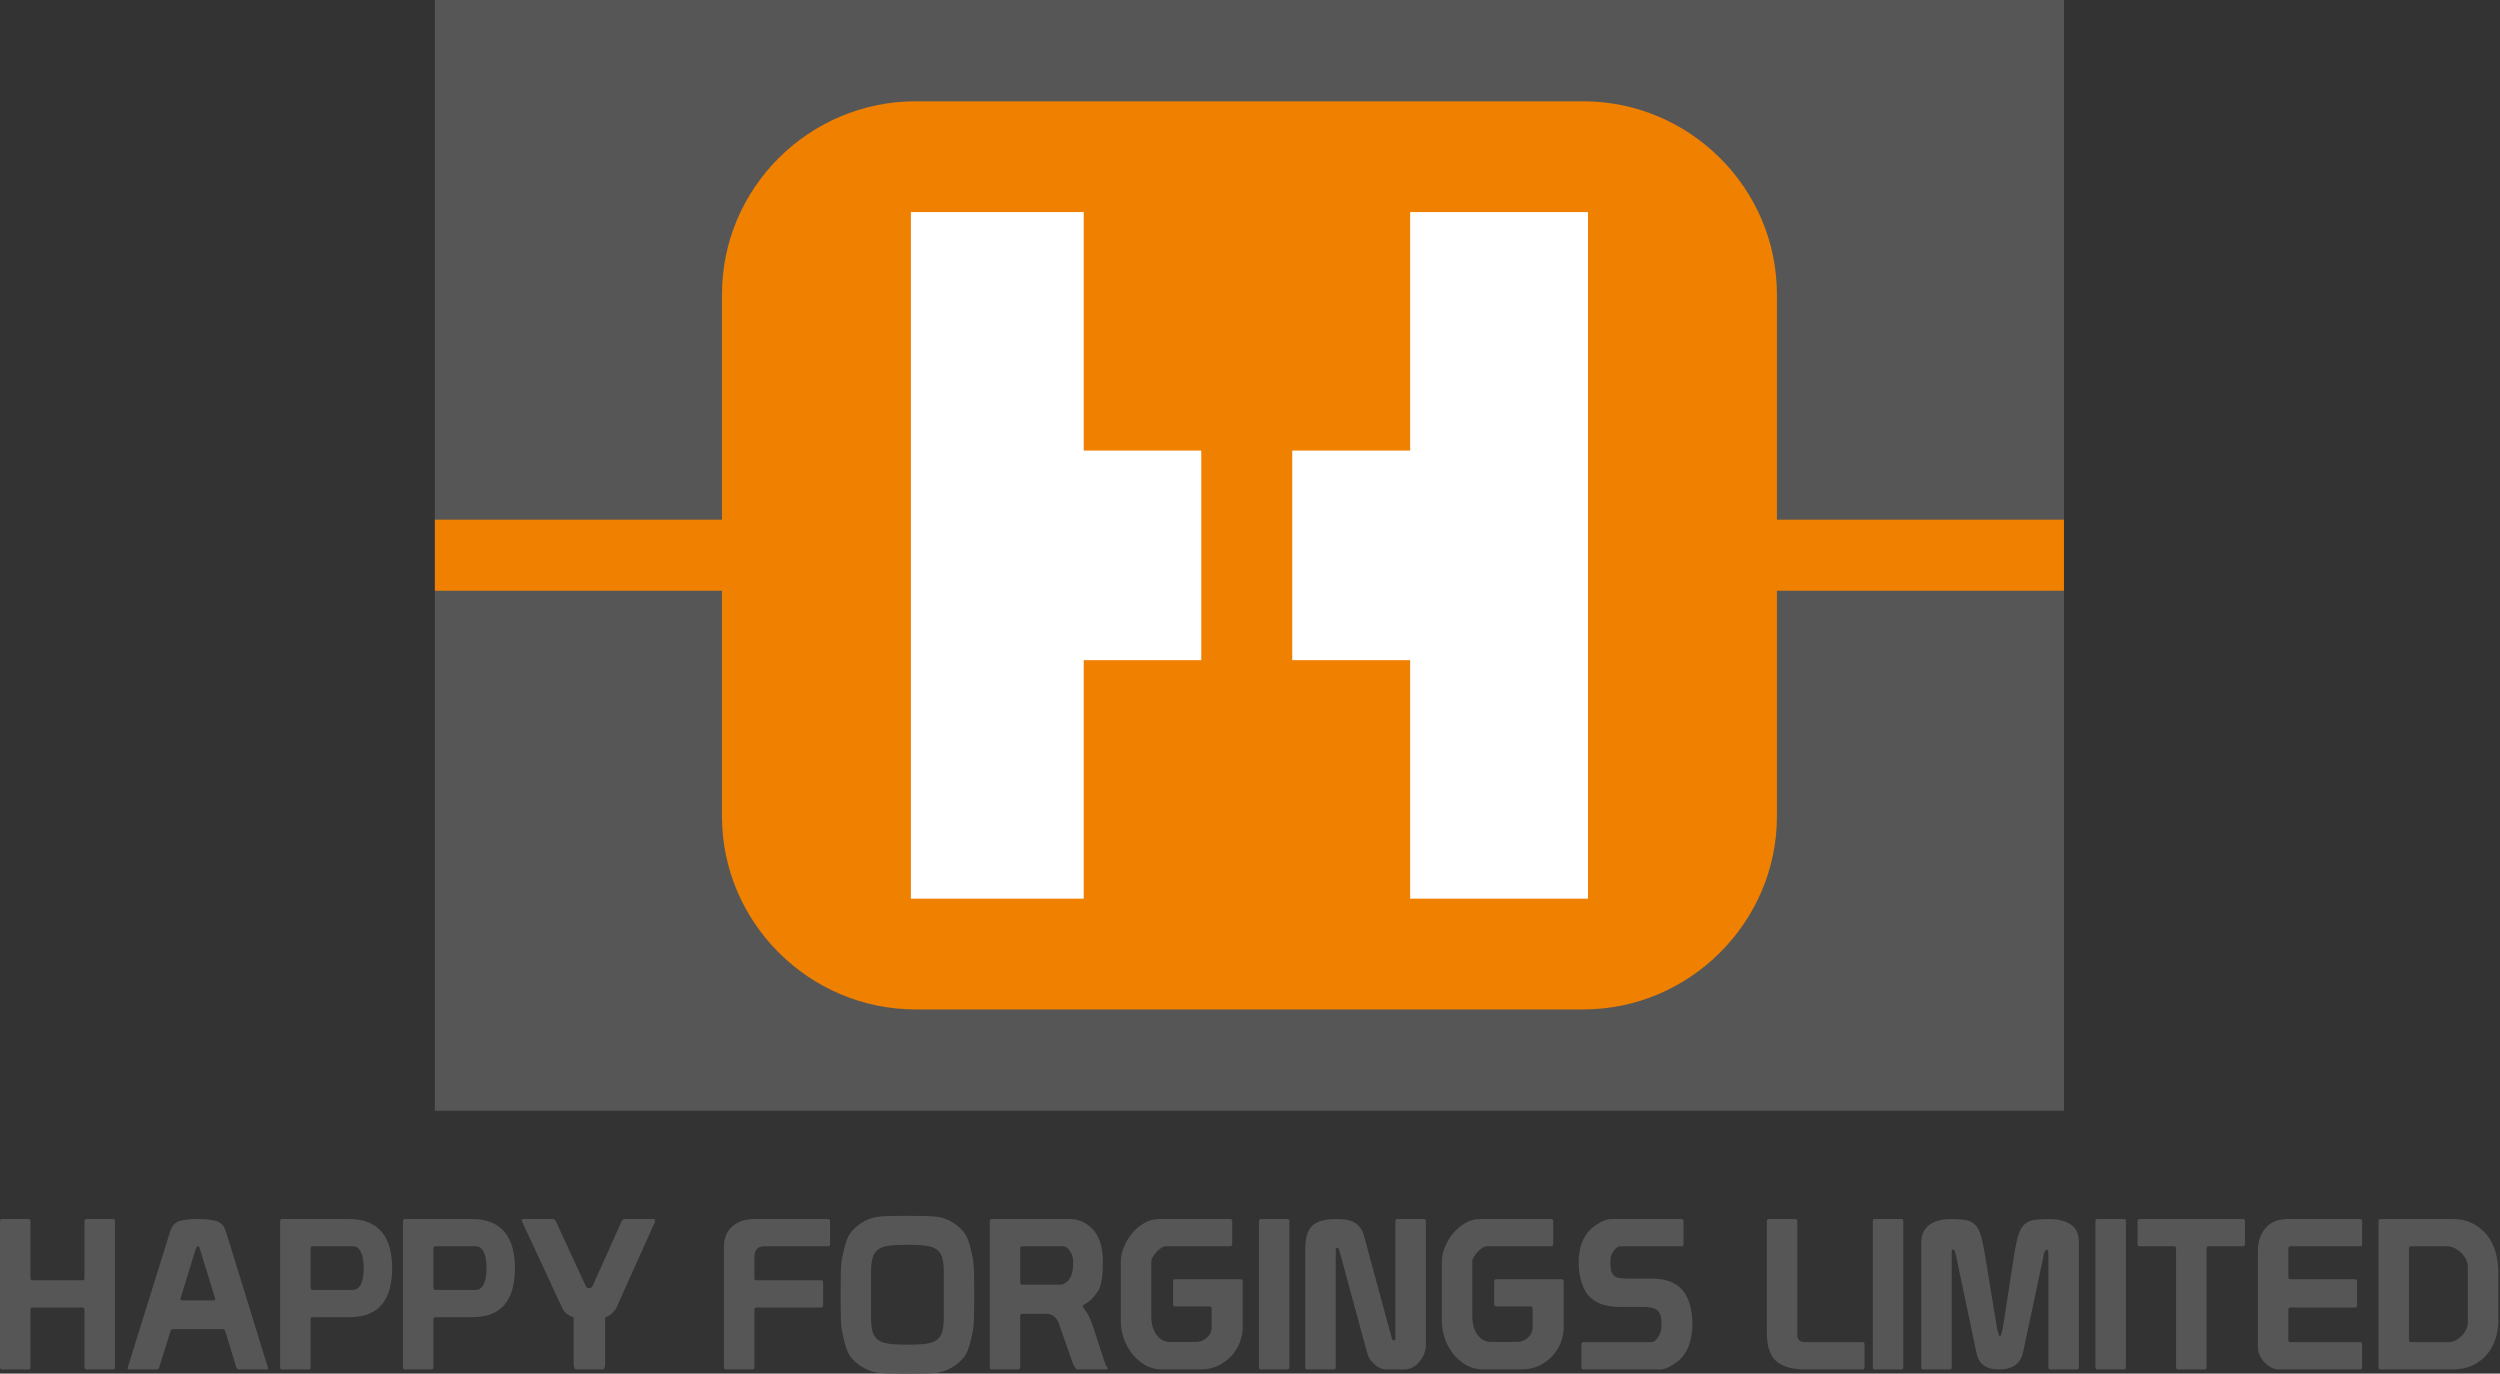 <svg xmlns="http://www.w3.org/2000/svg" width="182" height="100" viewBox="0 0 182 100" fill="none"><rect x="0" y="0" width="182" height="100" fill="#333333" stroke="none"/><g clip-path="url(#clip0_406_445)"><path d="M0 88.896C0 88.795 0.051 88.744 0.153 88.744H2.065C2.167 88.744 2.218 88.795 2.218 88.896V93.051C2.218 93.153 2.269 93.203 2.371 93.203H5.997C6.099 93.203 6.15 93.153 6.15 93.051V88.896C6.15 88.795 6.201 88.744 6.303 88.744H8.215C8.317 88.744 8.368 88.795 8.368 88.896V99.542C8.368 99.644 8.317 99.695 8.215 99.695H6.303C6.201 99.695 6.15 99.644 6.15 99.542V95.342C6.15 95.24 6.099 95.189 5.997 95.189H2.371C2.269 95.189 2.218 95.24 2.218 95.342V99.542C2.218 99.644 2.167 99.695 2.065 99.695H0.153C0.051 99.695 0 99.644 0 99.542V88.896Z" fill="#575656"></path><path d="M12.389 89.645C12.511 89.248 12.736 88.998 13.062 88.896C13.388 88.795 13.832 88.744 14.393 88.744C14.974 88.744 15.431 88.795 15.762 88.896C16.094 88.998 16.321 89.248 16.443 89.645L19.518 99.603C19.518 99.664 19.482 99.695 19.411 99.695H17.407C17.305 99.695 17.238 99.649 17.208 99.557L16.397 96.915C16.366 96.813 16.3 96.762 16.198 96.762H12.603C12.501 96.762 12.435 96.818 12.404 96.93L11.593 99.542C11.563 99.644 11.496 99.695 11.395 99.695H9.406C9.324 99.695 9.283 99.664 9.283 99.603L12.389 89.645ZM14.577 91.004C14.546 90.892 14.52 90.818 14.5 90.783C14.479 90.747 14.444 90.729 14.393 90.729C14.342 90.729 14.286 90.821 14.225 91.004L13.154 94.486C13.154 94.507 13.151 94.522 13.146 94.532C13.141 94.542 13.139 94.553 13.139 94.563C13.139 94.634 13.179 94.67 13.261 94.67H15.54C15.622 94.67 15.663 94.634 15.663 94.563C15.663 94.553 15.66 94.542 15.655 94.532C15.65 94.522 15.648 94.507 15.648 94.486L14.577 91.004Z" fill="#575656"></path><path d="M20.394 88.896C20.394 88.795 20.445 88.744 20.547 88.744H25.427C25.998 88.744 26.483 88.833 26.88 89.011C27.278 89.189 27.599 89.436 27.844 89.752C28.089 90.067 28.267 90.444 28.38 90.882C28.492 91.32 28.548 91.798 28.548 92.318C28.548 92.857 28.492 93.346 28.38 93.784C28.267 94.222 28.089 94.599 27.844 94.914C27.599 95.23 27.278 95.472 26.88 95.639C26.483 95.808 25.998 95.891 25.427 95.891H22.765C22.663 95.891 22.612 95.943 22.612 96.044V99.542C22.612 99.644 22.561 99.695 22.459 99.695H20.547C20.445 99.695 20.394 99.644 20.394 99.542V88.896ZM22.765 90.729C22.663 90.729 22.612 90.78 22.612 90.882V93.753C22.612 93.855 22.663 93.906 22.765 93.906H25.687C25.871 93.906 26.016 93.843 26.123 93.715C26.23 93.588 26.309 93.438 26.36 93.264C26.411 93.091 26.444 92.916 26.46 92.738C26.475 92.56 26.483 92.42 26.483 92.318C26.483 92.216 26.475 92.076 26.46 91.897C26.444 91.719 26.411 91.544 26.36 91.371C26.309 91.198 26.23 91.047 26.123 90.92C26.016 90.793 25.871 90.729 25.687 90.729H22.765Z" fill="#575656"></path><path d="M29.334 88.896C29.334 88.795 29.385 88.744 29.487 88.744H34.367C34.938 88.744 35.423 88.833 35.821 89.011C36.218 89.189 36.54 89.436 36.785 89.752C37.029 90.067 37.208 90.444 37.32 90.882C37.432 91.32 37.488 91.798 37.488 92.318C37.488 92.857 37.432 93.346 37.32 93.784C37.208 94.222 37.029 94.599 36.785 94.914C36.54 95.23 36.218 95.472 35.821 95.639C35.423 95.808 34.938 95.891 34.367 95.891H31.706C31.604 95.891 31.552 95.943 31.552 96.044V99.542C31.552 99.644 31.501 99.695 31.399 99.695H29.487C29.385 99.695 29.334 99.644 29.334 99.542V88.896ZM31.706 90.729C31.604 90.729 31.552 90.78 31.552 90.882V93.753C31.552 93.855 31.604 93.906 31.706 93.906H34.627C34.811 93.906 34.956 93.843 35.063 93.715C35.171 93.588 35.249 93.438 35.301 93.264C35.352 93.091 35.385 92.916 35.4 92.738C35.415 92.56 35.423 92.42 35.423 92.318C35.423 92.216 35.415 92.076 35.4 91.897C35.385 91.719 35.352 91.544 35.301 91.371C35.249 91.198 35.171 91.047 35.063 90.92C34.956 90.793 34.811 90.729 34.627 90.729H31.706Z" fill="#575656"></path><path d="M41.989 99.695C41.836 99.695 41.759 99.567 41.759 99.313V95.907C41.657 95.876 41.527 95.815 41.369 95.724C41.211 95.632 41.076 95.489 40.964 95.296L38.026 88.973C37.944 88.82 37.97 88.744 38.103 88.744H40.214C40.336 88.744 40.423 88.805 40.474 88.927L42.646 93.631C42.697 93.733 42.779 93.784 42.891 93.784C42.962 93.784 43.011 93.771 43.036 93.746C43.062 93.72 43.095 93.682 43.136 93.631L45.232 88.957C45.293 88.815 45.38 88.744 45.492 88.744H47.557C47.628 88.744 47.672 88.767 47.687 88.812C47.702 88.858 47.7 88.907 47.679 88.957L44.834 95.296C44.691 95.489 44.553 95.632 44.421 95.724C44.288 95.815 44.166 95.876 44.054 95.907V99.313C44.054 99.567 43.982 99.695 43.84 99.695H41.989Z" fill="#575656"></path><path d="M52.701 90.79C52.701 90.444 52.757 90.144 52.87 89.889C52.982 89.635 53.137 89.423 53.336 89.255C53.535 89.087 53.77 88.96 54.04 88.873C54.31 88.787 54.603 88.744 54.92 88.744H60.274C60.376 88.744 60.427 88.795 60.427 88.896V90.576C60.427 90.678 60.376 90.729 60.274 90.729H55.654C55.379 90.729 55.187 90.803 55.08 90.951C54.973 91.098 54.92 91.309 54.92 91.585V93.035C54.92 93.147 54.971 93.203 55.073 93.203H59.769C59.871 93.203 59.922 93.254 59.922 93.356V95.036C59.922 95.138 59.871 95.189 59.769 95.189H55.073C54.971 95.189 54.92 95.245 54.92 95.357V99.542C54.92 99.644 54.868 99.695 54.767 99.695H52.854C52.752 99.695 52.701 99.644 52.701 99.542V90.79Z" fill="#575656"></path><path d="M61.196 94.211C61.196 93.611 61.201 93.091 61.211 92.654C61.221 92.216 61.252 91.859 61.303 91.584C61.385 91.187 61.471 90.831 61.563 90.515C61.655 90.2 61.777 89.94 61.93 89.736C62.134 89.472 62.389 89.24 62.695 89.041C63.001 88.843 63.328 88.703 63.674 88.621C63.919 88.571 64.24 88.54 64.638 88.53C65.036 88.52 65.51 88.514 66.061 88.514C66.612 88.514 67.086 88.52 67.484 88.53C67.881 88.54 68.203 88.571 68.447 88.621C68.794 88.703 69.121 88.843 69.427 89.041C69.733 89.24 69.987 89.472 70.192 89.736C70.344 89.94 70.467 90.2 70.559 90.515C70.65 90.831 70.737 91.187 70.819 91.584C70.87 91.859 70.9 92.216 70.91 92.654C70.921 93.091 70.926 93.611 70.926 94.211V94.303C70.926 94.904 70.921 95.423 70.91 95.861C70.9 96.299 70.87 96.655 70.819 96.93C70.737 97.327 70.65 97.684 70.559 97.999C70.467 98.315 70.344 98.575 70.192 98.778C69.987 99.043 69.733 99.274 69.427 99.473C69.121 99.671 68.794 99.811 68.447 99.893C68.203 99.944 67.881 99.974 67.484 99.985C67.086 99.995 66.612 100 66.061 100C65.51 100 65.036 99.995 64.638 99.985C64.24 99.974 63.919 99.944 63.674 99.893C63.328 99.811 63.001 99.671 62.695 99.473C62.389 99.274 62.134 99.043 61.93 98.778C61.777 98.575 61.655 98.315 61.563 97.999C61.471 97.684 61.385 97.327 61.303 96.93C61.252 96.655 61.221 96.299 61.211 95.861C61.201 95.423 61.196 94.904 61.196 94.303V94.211ZM65.158 90.645C64.873 90.66 64.628 90.694 64.424 90.744C64.057 90.836 63.797 91.017 63.644 91.287C63.491 91.556 63.414 91.961 63.414 92.501V96.014C63.414 96.553 63.491 96.958 63.644 97.228C63.797 97.498 64.057 97.678 64.424 97.77C64.628 97.821 64.873 97.854 65.158 97.869C65.444 97.885 65.745 97.892 66.061 97.892C66.377 97.892 66.678 97.885 66.963 97.869C67.249 97.854 67.494 97.821 67.698 97.77C68.065 97.678 68.325 97.498 68.478 97.228C68.631 96.958 68.707 96.553 68.707 96.014V92.501C68.707 91.961 68.631 91.556 68.478 91.287C68.325 91.017 68.065 90.836 67.698 90.744C67.494 90.694 67.249 90.66 66.963 90.645C66.678 90.63 66.377 90.622 66.061 90.622C65.745 90.622 65.444 90.63 65.158 90.645Z" fill="#575656"></path><path d="M72.208 88.744H77.899C78.185 88.744 78.465 88.8 78.741 88.912C79.016 89.024 79.286 89.217 79.551 89.492C80.01 89.971 80.255 90.694 80.286 91.661V92.012C80.286 92.908 80.179 93.56 79.965 93.967C79.822 94.171 79.674 94.357 79.521 94.525C79.368 94.693 79.159 94.848 78.894 94.99C78.883 95.001 78.871 95.016 78.855 95.036C78.84 95.057 78.832 95.082 78.832 95.112C78.832 95.133 78.837 95.153 78.848 95.174C79.082 95.479 79.248 95.746 79.345 95.975C79.442 96.205 79.531 96.441 79.612 96.686L80.454 99.267C80.474 99.349 80.513 99.422 80.569 99.488C80.625 99.555 80.653 99.598 80.653 99.618C80.653 99.669 80.622 99.695 80.561 99.695H78.45C78.389 99.695 78.322 99.641 78.251 99.534C78.18 99.427 78.134 99.338 78.113 99.267L77.165 96.594C77.022 96.024 76.731 95.708 76.293 95.647H74.426C74.324 95.647 74.273 95.698 74.273 95.8V99.542C74.273 99.644 74.222 99.695 74.121 99.695H72.208C72.106 99.695 72.055 99.644 72.055 99.542V88.896C72.055 88.795 72.106 88.744 72.208 88.744ZM74.426 90.729C74.324 90.729 74.273 90.78 74.273 90.882V93.371C74.273 93.473 74.329 93.524 74.442 93.524H77.211C77.353 93.524 77.511 93.453 77.685 93.31C77.828 93.188 77.937 93.01 78.014 92.776C78.09 92.542 78.129 92.282 78.129 91.997C78.129 91.854 78.121 91.725 78.106 91.607C78.09 91.49 78.057 91.381 78.006 91.279C77.843 90.943 77.649 90.76 77.425 90.729H74.426Z" fill="#575656"></path><path d="M89.55 88.744C89.652 88.744 89.703 88.795 89.703 88.896V90.576C89.703 90.678 89.652 90.729 89.55 90.729H84.869C84.777 90.729 84.67 90.767 84.548 90.844C84.425 90.92 84.311 91.017 84.204 91.134C84.097 91.251 84.005 91.373 83.928 91.501C83.852 91.628 83.813 91.737 83.813 91.829V95.815C83.813 96.375 83.941 96.828 84.196 97.174C84.451 97.521 84.777 97.694 85.175 97.694H87.041C87.235 97.694 87.406 97.658 87.554 97.587C87.702 97.516 87.824 97.429 87.921 97.327C88.018 97.225 88.089 97.116 88.135 96.999C88.181 96.882 88.204 96.777 88.204 96.686V95.265C88.204 95.164 88.153 95.112 88.051 95.112H85.558C85.455 95.112 85.404 95.062 85.404 94.96V93.28C85.404 93.178 85.455 93.127 85.558 93.127H90.315C90.417 93.127 90.468 93.178 90.468 93.28V96.716C90.468 96.951 90.415 97.238 90.308 97.579C90.201 97.921 90.025 98.246 89.78 98.557C89.535 98.867 89.211 99.135 88.808 99.359C88.405 99.582 87.903 99.695 87.302 99.695H84.639C84.15 99.695 83.716 99.582 83.339 99.359C82.962 99.135 82.643 98.852 82.383 98.511C82.123 98.17 81.927 97.793 81.794 97.381C81.661 96.968 81.595 96.569 81.595 96.182V91.844C81.595 91.508 81.669 91.157 81.817 90.79C81.965 90.424 82.166 90.088 82.421 89.782C82.676 89.477 82.972 89.227 83.308 89.034C83.645 88.84 84.007 88.744 84.395 88.744H89.55Z" fill="#575656"></path><path d="M91.801 88.744H93.713C93.815 88.744 93.866 88.795 93.866 88.896V99.542C93.866 99.644 93.815 99.695 93.713 99.695H91.801C91.699 99.695 91.648 99.644 91.648 99.542V88.896C91.648 88.795 91.699 88.744 91.801 88.744Z" fill="#575656"></path><path d="M95.023 90.989C95.023 90.592 95.058 90.251 95.13 89.966C95.201 89.68 95.323 89.449 95.497 89.27C95.67 89.093 95.902 88.96 96.193 88.873C96.484 88.787 96.848 88.744 97.287 88.744C97.929 88.744 98.396 88.845 98.687 89.049C98.977 89.253 99.174 89.533 99.276 89.889L101.326 97.434C101.356 97.536 101.407 97.587 101.479 97.587C101.55 97.587 101.586 97.536 101.586 97.434V88.896C101.586 88.795 101.637 88.744 101.739 88.744H103.651C103.753 88.744 103.804 88.795 103.804 88.896V97.938C103.804 98.142 103.763 98.346 103.682 98.549C103.6 98.753 103.49 98.941 103.353 99.114C103.215 99.287 103.052 99.427 102.863 99.534C102.674 99.641 102.473 99.695 102.259 99.695H100.851C100.729 99.695 100.599 99.662 100.461 99.595C100.324 99.529 100.194 99.442 100.071 99.335C99.949 99.229 99.842 99.109 99.75 98.977C99.658 98.844 99.592 98.707 99.551 98.564L97.486 90.974C97.455 90.882 97.409 90.836 97.348 90.836C97.277 90.836 97.241 90.882 97.241 90.974V99.542C97.241 99.644 97.19 99.695 97.088 99.695H95.176C95.074 99.695 95.023 99.644 95.023 99.542V90.989Z" fill="#575656"></path><path d="M112.921 88.744C113.023 88.744 113.074 88.795 113.074 88.896V90.576C113.074 90.678 113.023 90.729 112.921 90.729H108.239C108.148 90.729 108.04 90.767 107.918 90.844C107.796 90.92 107.681 91.017 107.574 91.134C107.467 91.251 107.375 91.373 107.299 91.501C107.222 91.628 107.184 91.737 107.184 91.829V95.815C107.184 96.375 107.311 96.828 107.566 97.174C107.821 97.521 108.148 97.694 108.545 97.694H110.412C110.605 97.694 110.776 97.658 110.924 97.587C111.072 97.516 111.194 97.429 111.291 97.327C111.388 97.225 111.46 97.116 111.506 96.999C111.552 96.882 111.574 96.777 111.574 96.686V95.265C111.574 95.164 111.523 95.112 111.421 95.112H108.928C108.826 95.112 108.775 95.062 108.775 94.96V93.28C108.775 93.178 108.826 93.127 108.928 93.127H113.686C113.787 93.127 113.839 93.178 113.839 93.28V96.716C113.839 96.951 113.785 97.238 113.678 97.579C113.571 97.921 113.395 98.246 113.15 98.557C112.905 98.867 112.582 99.135 112.179 99.359C111.776 99.582 111.274 99.695 110.672 99.695H108.01C107.52 99.695 107.087 99.582 106.71 99.359C106.332 99.135 106.014 98.852 105.753 98.511C105.493 98.17 105.297 97.793 105.164 97.381C105.032 96.968 104.966 96.569 104.966 96.182V91.844C104.966 91.508 105.039 91.157 105.187 90.79C105.335 90.424 105.537 90.088 105.792 89.782C106.047 89.477 106.342 89.227 106.679 89.034C107.015 88.84 107.377 88.744 107.765 88.744H112.921Z" fill="#575656"></path><path d="M117.879 95.143C117.563 95.143 117.224 95.103 116.862 95.021C116.5 94.939 116.171 94.782 115.875 94.547C115.701 94.405 115.556 94.234 115.439 94.036C115.322 93.837 115.225 93.623 115.148 93.394C115.072 93.165 115.016 92.931 114.98 92.692C114.944 92.453 114.927 92.216 114.927 91.982V91.691C114.927 91.6 114.937 91.508 114.957 91.416C115.028 90.531 115.36 89.843 115.952 89.355C116.125 89.212 116.339 89.075 116.594 88.942C116.849 88.81 117.099 88.744 117.344 88.744H122.407C122.509 88.744 122.56 88.795 122.56 88.896V90.576C122.56 90.678 122.509 90.729 122.407 90.729H117.986C117.843 90.729 117.713 90.793 117.596 90.92C117.479 91.047 117.394 91.167 117.344 91.279C117.292 91.381 117.262 91.483 117.252 91.585C117.242 91.686 117.236 91.788 117.236 91.89C117.236 92.053 117.247 92.221 117.267 92.394C117.287 92.567 117.359 92.72 117.481 92.852C117.593 92.964 117.749 93.03 117.948 93.051C118.147 93.071 118.363 93.081 118.598 93.081H120.312C120.628 93.081 120.959 93.124 121.306 93.211C121.652 93.298 121.974 93.463 122.27 93.707C122.443 93.85 122.588 94.023 122.706 94.227C122.823 94.431 122.92 94.649 122.996 94.883C123.073 95.118 123.126 95.362 123.157 95.617C123.188 95.871 123.203 96.116 123.203 96.35V96.67C123.203 96.762 123.193 96.849 123.172 96.93C123.09 97.857 122.764 98.57 122.193 99.068C122.02 99.211 121.808 99.351 121.558 99.488C121.308 99.626 121.071 99.695 120.847 99.695H115.278C115.176 99.695 115.125 99.644 115.125 99.542V97.862C115.125 97.76 115.176 97.709 115.278 97.709H120.204C120.357 97.709 120.49 97.635 120.602 97.487C120.714 97.34 120.796 97.205 120.847 97.083C120.898 96.971 120.928 96.864 120.939 96.762C120.949 96.66 120.954 96.553 120.954 96.441C120.954 96.279 120.944 96.108 120.923 95.93C120.903 95.752 120.832 95.591 120.709 95.448C120.607 95.337 120.462 95.258 120.273 95.212C120.084 95.166 119.863 95.143 119.608 95.143H117.879Z" fill="#575656"></path><path d="M135.739 97.862V99.542C135.739 99.644 135.688 99.695 135.586 99.695H131.15C131.078 99.695 131.017 99.689 130.966 99.679C130.119 99.608 129.518 99.361 129.161 98.938C128.804 98.516 128.625 97.877 128.625 97.022V88.896C128.625 88.795 128.676 88.744 128.778 88.744H130.691C130.793 88.744 130.844 88.795 130.844 88.896V97.205C130.844 97.541 131.043 97.709 131.44 97.709H135.586C135.688 97.709 135.739 97.76 135.739 97.862Z" fill="#575656"></path><path d="M136.493 88.744H138.406C138.507 88.744 138.559 88.795 138.559 88.896V99.542C138.559 99.644 138.507 99.695 138.406 99.695H136.493C136.391 99.695 136.34 99.644 136.34 99.542V88.896C136.34 88.795 136.391 88.744 136.493 88.744Z" fill="#575656"></path><path d="M139.868 90.485C139.868 90.149 139.929 89.869 140.051 89.645C140.174 89.421 140.337 89.243 140.541 89.11C140.745 88.978 140.977 88.884 141.237 88.828C141.497 88.772 141.765 88.744 142.04 88.744C142.478 88.744 142.836 88.769 143.111 88.82C143.386 88.871 143.613 88.986 143.792 89.164C143.97 89.342 144.11 89.609 144.212 89.966C144.314 90.322 144.416 90.805 144.518 91.416L145.345 96.472C145.355 96.513 145.367 96.579 145.383 96.67C145.398 96.762 145.418 96.854 145.444 96.945C145.469 97.037 145.495 97.118 145.52 97.19C145.546 97.261 145.569 97.297 145.589 97.297C145.61 97.297 145.635 97.261 145.666 97.19C145.696 97.118 145.722 97.037 145.742 96.945C145.763 96.854 145.783 96.765 145.803 96.678C145.824 96.592 145.834 96.538 145.834 96.518L146.63 91.355C146.721 90.765 146.821 90.294 146.928 89.943C147.035 89.591 147.178 89.329 147.356 89.156C147.535 88.983 147.767 88.871 148.052 88.82C148.338 88.769 148.705 88.744 149.154 88.744C149.796 88.744 150.321 88.871 150.73 89.125C151.137 89.38 151.341 89.818 151.341 90.439V99.542C151.341 99.644 151.29 99.695 151.188 99.695H149.276C149.174 99.695 149.123 99.644 149.123 99.542V91.218C149.123 91.198 149.118 91.154 149.108 91.088C149.098 91.022 149.067 90.989 149.016 90.989C148.965 90.989 148.927 91.007 148.901 91.042C148.876 91.078 148.853 91.116 148.833 91.157C148.822 91.177 148.81 91.223 148.794 91.294C148.779 91.366 148.764 91.442 148.748 91.523C148.733 91.605 148.718 91.686 148.702 91.768C148.687 91.849 148.674 91.91 148.664 91.951C148.603 92.206 148.544 92.473 148.488 92.753C148.432 93.033 148.353 93.404 148.251 93.868C148.149 94.331 148.024 94.922 147.876 95.639C147.728 96.357 147.532 97.276 147.287 98.396C147.257 98.559 147.206 98.717 147.134 98.87C147.063 99.022 146.964 99.16 146.836 99.282C146.709 99.404 146.538 99.504 146.324 99.58C146.109 99.656 145.839 99.695 145.513 99.695C145.217 99.695 144.975 99.659 144.786 99.588C144.597 99.516 144.442 99.427 144.32 99.32C144.197 99.213 144.105 99.094 144.044 98.961C143.983 98.829 143.937 98.702 143.906 98.58L142.377 91.309C142.366 91.289 142.348 91.231 142.323 91.134C142.297 91.037 142.264 90.984 142.224 90.974H142.147C142.106 90.974 142.086 91.009 142.086 91.08V99.542C142.086 99.644 142.035 99.695 141.933 99.695H140.021C139.919 99.695 139.868 99.644 139.868 99.542V90.485Z" fill="#575656"></path><path d="M152.7 88.744H154.612C154.714 88.744 154.765 88.795 154.765 88.896V99.542C154.765 99.644 154.714 99.695 154.612 99.695H152.7C152.598 99.695 152.547 99.644 152.547 99.542V88.896C152.547 88.795 152.598 88.744 152.7 88.744Z" fill="#575656"></path><path d="M160.635 99.542C160.635 99.644 160.583 99.695 160.482 99.695H158.569C158.467 99.695 158.416 99.644 158.416 99.542V90.882C158.416 90.78 158.365 90.729 158.263 90.729H155.77C155.668 90.729 155.617 90.678 155.617 90.576V88.896C155.617 88.795 155.668 88.744 155.77 88.744H163.281C163.383 88.744 163.434 88.795 163.434 88.896V90.576C163.434 90.678 163.383 90.729 163.281 90.729H160.788C160.685 90.729 160.635 90.78 160.635 90.882V99.542Z" fill="#575656"></path><path d="M164.373 91.08C164.373 90.388 164.562 89.826 164.939 89.393C165.316 88.96 165.862 88.744 166.576 88.744H171.762C171.895 88.744 171.961 88.795 171.961 88.896V90.576C171.961 90.678 171.91 90.729 171.808 90.729H166.744C166.642 90.729 166.591 90.785 166.591 90.897V92.974C166.591 93.076 166.642 93.127 166.744 93.127H171.441C171.543 93.127 171.594 93.178 171.594 93.28V95.036C171.594 95.138 171.543 95.189 171.441 95.189H166.744C166.642 95.189 166.591 95.24 166.591 95.342V97.556C166.591 97.658 166.642 97.709 166.744 97.709H171.808C171.91 97.709 171.961 97.76 171.961 97.862V99.542C171.961 99.644 171.91 99.695 171.808 99.695H165.888C165.704 99.695 165.52 99.646 165.337 99.549C165.153 99.453 164.99 99.328 164.847 99.175C164.704 99.022 164.59 98.852 164.503 98.664C164.416 98.475 164.373 98.284 164.373 98.091V91.08Z" fill="#575656"></path><path d="M173.155 99.542V88.896C173.155 88.795 173.206 88.744 173.308 88.744H178.525C179.106 88.744 179.608 88.856 180.032 89.08C180.455 89.304 180.804 89.594 181.08 89.95C181.355 90.307 181.556 90.714 181.684 91.172C181.811 91.63 181.875 92.094 181.875 92.562V96.228C181.875 96.625 181.811 97.029 181.684 97.442C181.556 97.854 181.355 98.228 181.08 98.564C180.804 98.9 180.457 99.173 180.039 99.382C179.621 99.59 179.121 99.695 178.54 99.695H173.308C173.206 99.695 173.155 99.644 173.155 99.542ZM175.373 97.556C175.373 97.658 175.424 97.709 175.526 97.709H178.265C178.428 97.709 178.594 97.666 178.762 97.579C178.93 97.493 179.081 97.38 179.213 97.243C179.346 97.106 179.453 96.953 179.534 96.785C179.616 96.617 179.657 96.447 179.657 96.273V92.211C179.657 92.027 179.611 91.847 179.519 91.668C179.427 91.49 179.31 91.332 179.167 91.195C179.024 91.057 178.864 90.946 178.685 90.859C178.507 90.773 178.326 90.729 178.142 90.729H175.526C175.424 90.729 175.373 90.78 175.373 90.882V97.556Z" fill="#575656"></path><path d="M150.256 0H31.659V80.862H150.256V0Z" fill="#575656"></path><path fill-rule="evenodd" clip-rule="evenodd" d="M150.256 37.831H129.36V21.425C129.36 13.688 122.996 7.375 115.261 7.375H66.658C58.895 7.375 52.56 13.688 52.56 21.425V37.831H31.659V43.006H52.56V59.436C52.56 67.147 58.895 73.487 66.658 73.487H115.261C122.996 73.487 129.36 67.147 129.36 59.436V43.006H150.256V37.831Z" fill="#EF8000"></path><path d="M87.454 48.06V32.801H78.895V15.439H66.311V65.423H78.895L78.895 48.06H87.454Z" fill="white"></path><path d="M102.659 15.439V32.801H94.075V48.06H102.659V65.423H115.607V15.439H102.659Z" fill="white"></path></g><defs><clipPath id="clip0_406_445"><rect width="181.875" height="100" fill="white"></rect></clipPath></defs></svg>